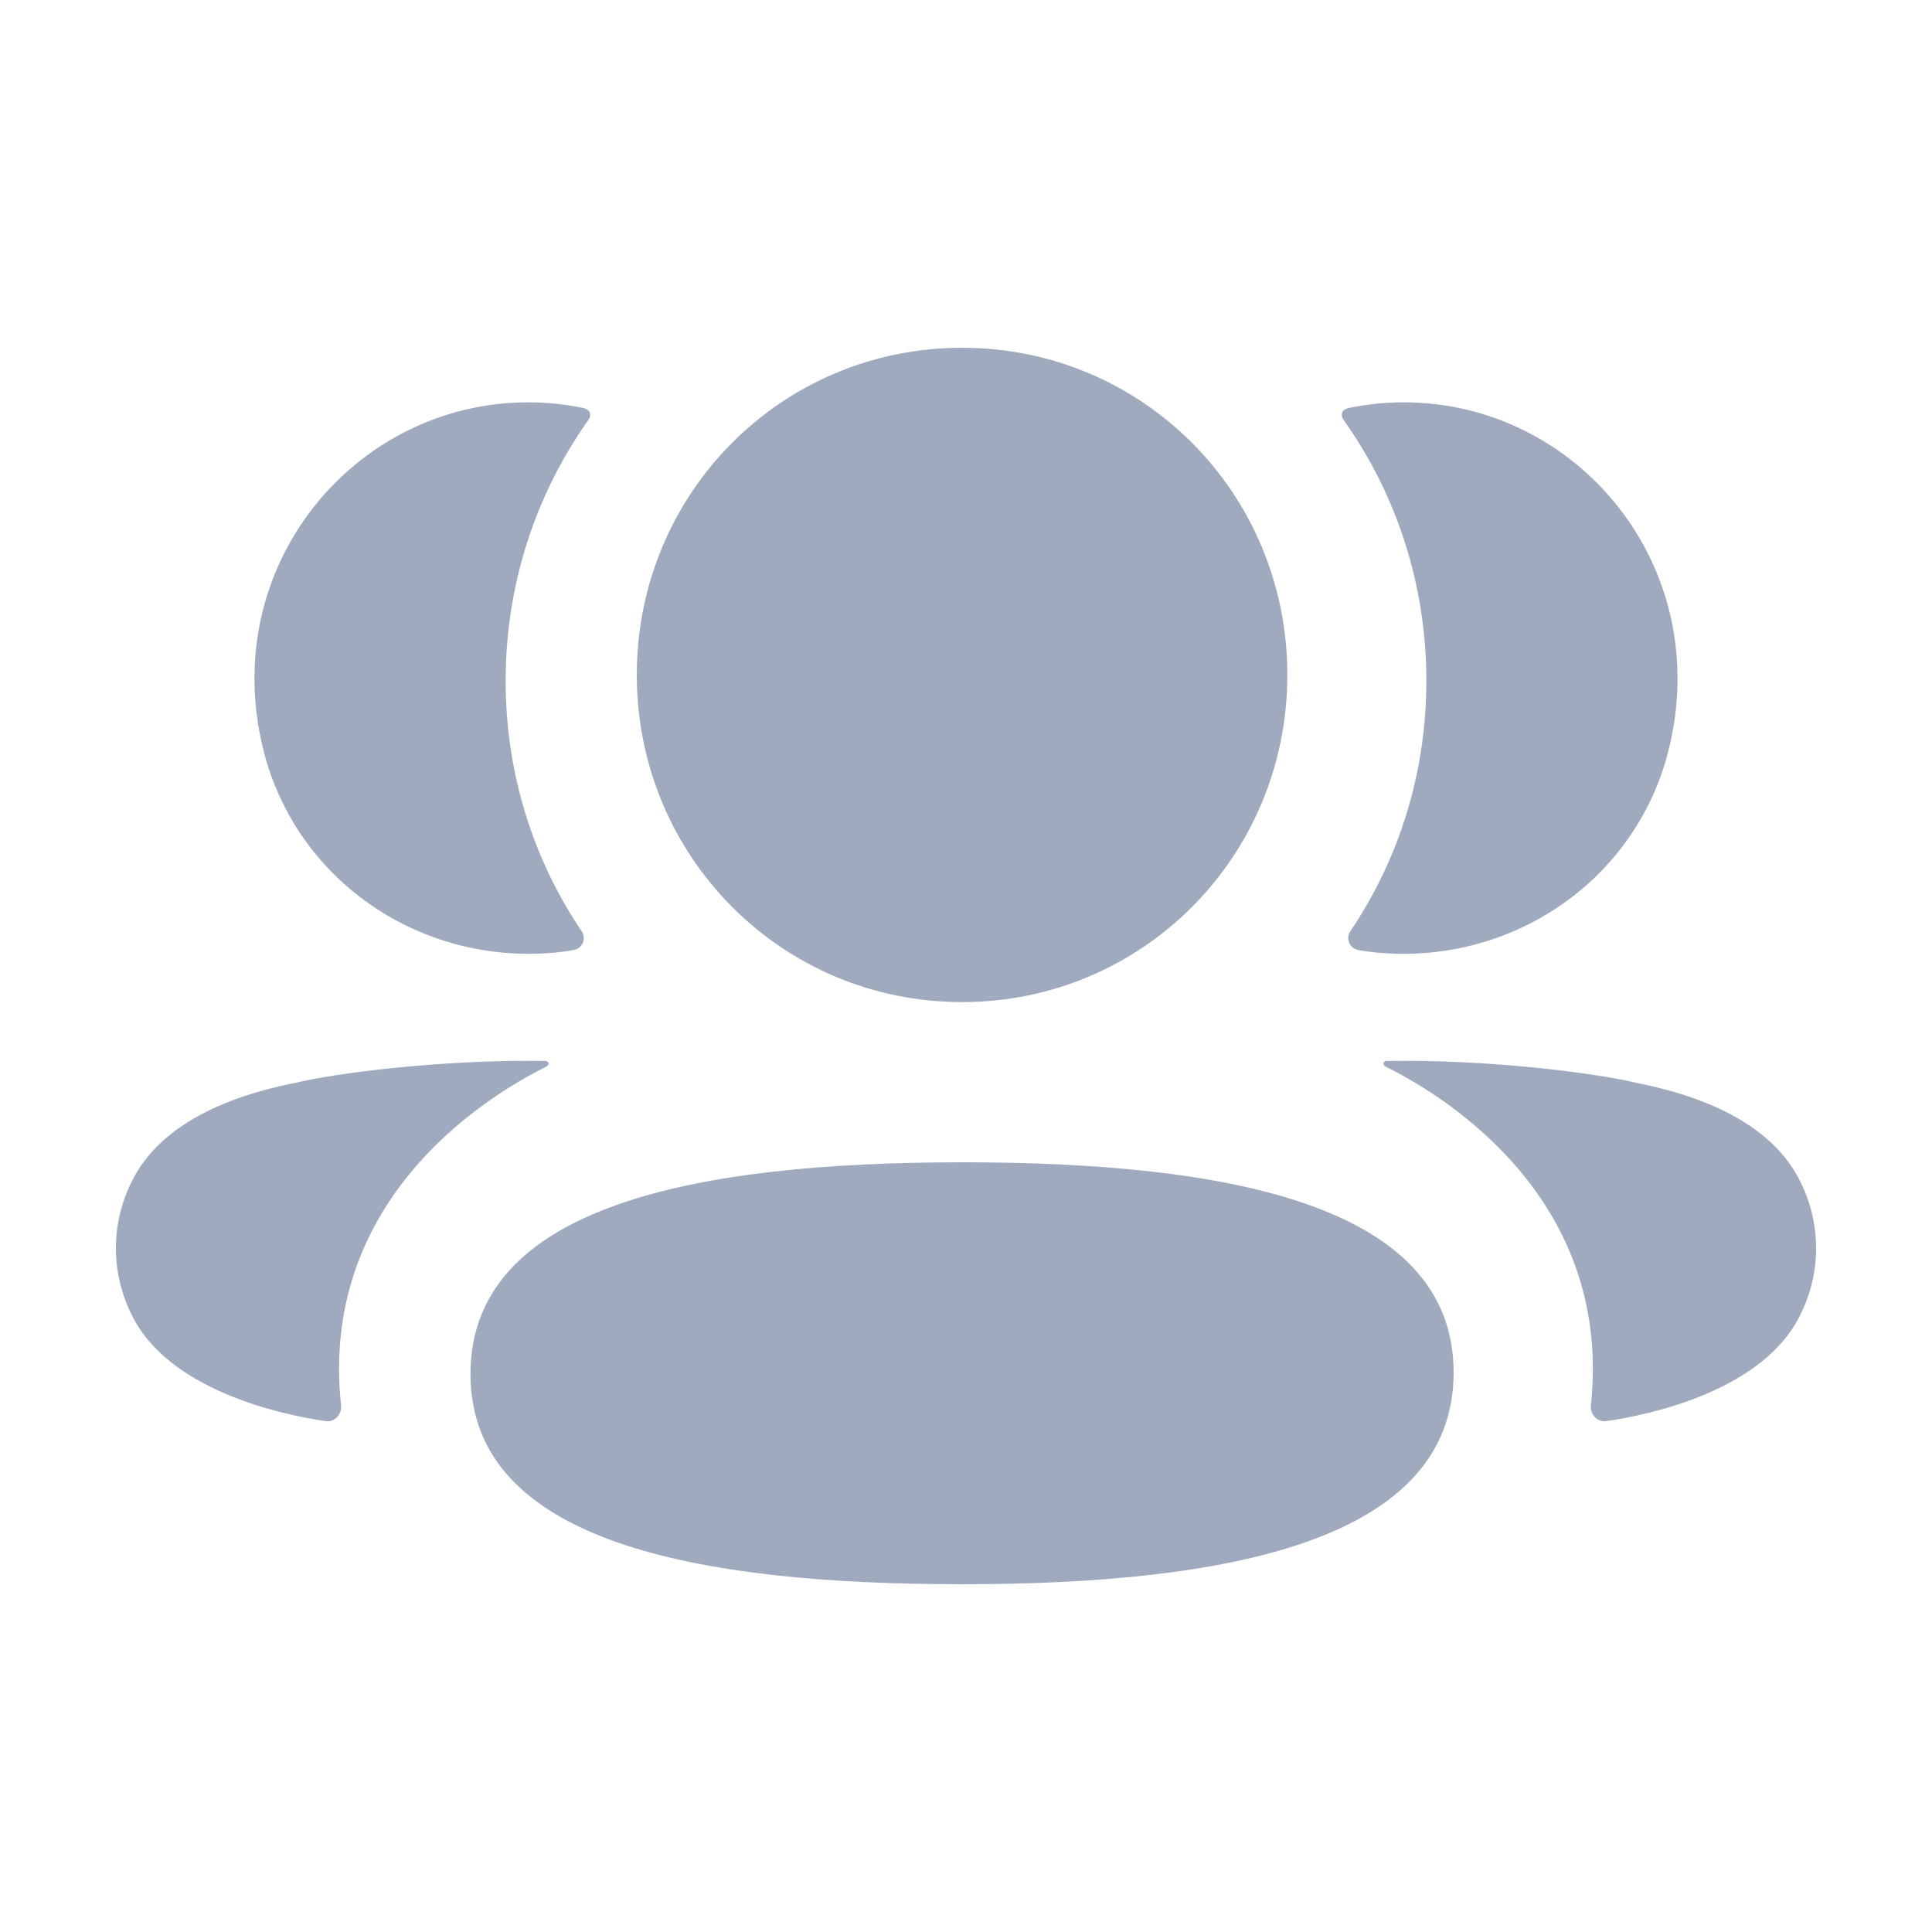 <svg width="25" height="25" viewBox="0 0 25 25" fill="none" xmlns="http://www.w3.org/2000/svg">
<path fill-rule="evenodd" clip-rule="evenodd" d="M16.658 8.733C16.658 11.082 14.785 12.967 12.449 12.967C10.113 12.967 8.24 11.082 8.24 8.733C8.24 6.382 10.113 4.5 12.449 4.5C14.785 4.5 16.658 6.382 16.658 8.733ZM12.449 20.5C9.018 20.5 6.088 19.956 6.088 17.78C6.088 15.603 8.999 15.04 12.449 15.04C15.88 15.04 18.81 15.584 18.81 17.76C18.81 19.936 15.899 20.5 12.449 20.5ZM18.457 8.809C18.457 10.007 18.1 11.123 17.473 12.05C17.409 12.146 17.466 12.275 17.58 12.295C17.736 12.322 17.898 12.337 18.063 12.341C19.706 12.385 21.181 11.321 21.588 9.72C22.192 7.341 20.42 5.206 18.163 5.206C17.918 5.206 17.683 5.232 17.455 5.279C17.424 5.286 17.391 5.3 17.373 5.328C17.351 5.363 17.367 5.409 17.389 5.438C18.067 6.394 18.457 7.559 18.457 8.809ZM21.178 14.013C22.282 14.23 23.008 14.673 23.309 15.317C23.564 15.845 23.564 16.459 23.309 16.986C22.849 17.985 21.365 18.306 20.789 18.389C20.67 18.407 20.574 18.303 20.586 18.183C20.881 15.416 18.538 14.104 17.931 13.802C17.905 13.788 17.9 13.768 17.903 13.755C17.905 13.746 17.915 13.732 17.935 13.729C19.247 13.705 20.657 13.885 21.178 14.013ZM6.937 12.341C7.102 12.337 7.263 12.322 7.421 12.294C7.534 12.275 7.592 12.146 7.527 12.05C6.9 11.123 6.543 10.007 6.543 8.809C6.543 7.559 6.934 6.394 7.611 5.438C7.633 5.408 7.648 5.363 7.627 5.328C7.61 5.301 7.576 5.286 7.545 5.279C7.316 5.232 7.081 5.206 6.836 5.206C4.58 5.206 2.808 7.341 3.412 9.72C3.819 11.321 5.294 12.384 6.937 12.341ZM7.097 13.755C7.1 13.768 7.094 13.788 7.069 13.802C6.462 14.104 4.119 15.416 4.413 18.183C4.426 18.303 4.331 18.406 4.212 18.389C3.635 18.306 2.152 17.985 1.691 16.987C1.436 16.458 1.436 15.846 1.691 15.317C1.992 14.673 2.718 14.23 3.822 14.012C4.344 13.885 5.753 13.705 7.066 13.729C7.085 13.732 7.095 13.746 7.097 13.755Z" fill="#A0AABF"/>
</svg>
